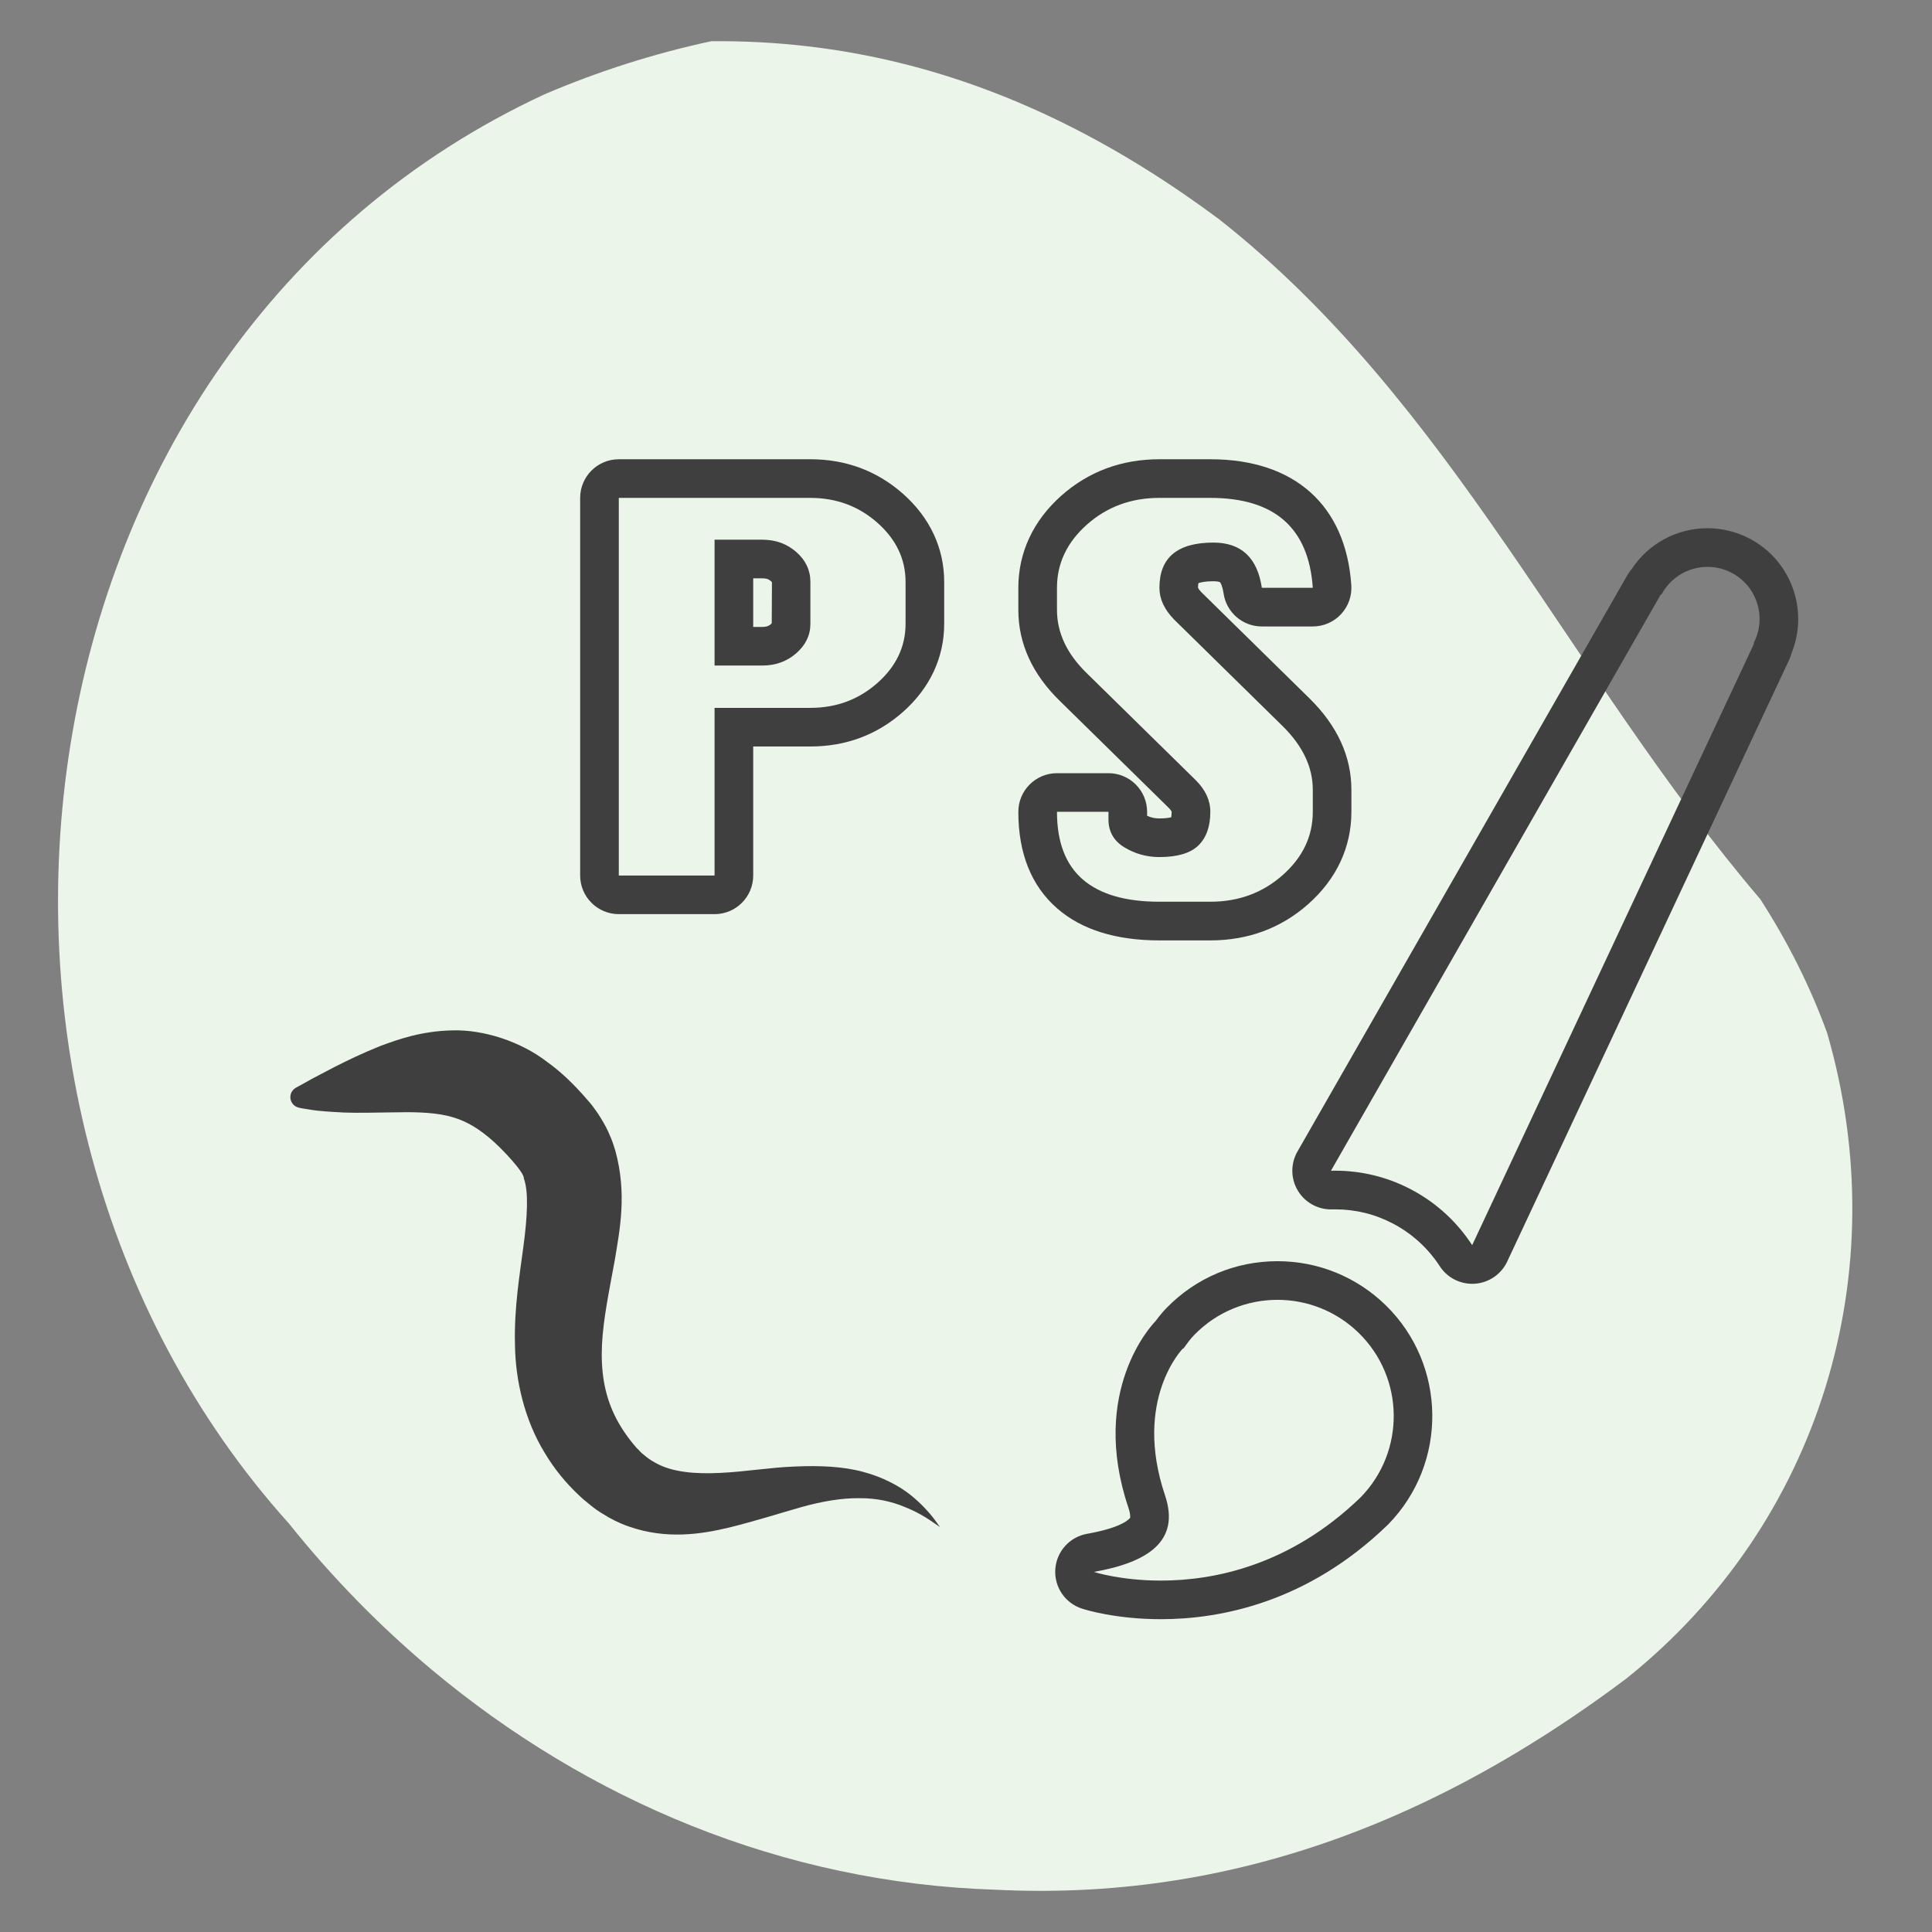 <?xml version="1.0" encoding="utf-8"?>
<!-- Generator: Adobe Illustrator 16.0.0, SVG Export Plug-In . SVG Version: 6.00 Build 0)  -->
<!DOCTYPE svg PUBLIC "-//W3C//DTD SVG 1.1//EN" "http://www.w3.org/Graphics/SVG/1.1/DTD/svg11.dtd">
<svg version="1.1" id="圖層_1" xmlns="http://www.w3.org/2000/svg" xmlns:xlink="http://www.w3.org/1999/xlink" x="0px" y="0px"
	 width="100px" height="100px" viewBox="0 0 100 100" enable-background="new 0 0 100 100" xml:space="preserve">
<rect x="0" y="0" width="100" height="100" fill="#808080" stroke="none"/>
<path fill="#ECF5E9" d="M94.573,53.469c3.604,12.416-0.396,25.416-10.397,33.416c-1.873,1.406-3.772,2.689-5.7,3.844
	c-5.783,3.465-11.819,5.76-18.214,6.684c-2.842,0.41-5.754,0.549-8.746,0.398c-11.002-0.348-21.112-4.643-29.189-11.404
	c-2.691-2.256-5.158-4.783-7.356-7.531C-4.822,56.885,0.178,17.884,28.178,4.884c2.8-1.2,5.699-2.119,8.638-2.751
	c6.841-0.062,12.908,1.579,18.427,4.335c2.759,1.378,5.38,3.035,7.884,4.901c12.052,9.515,18.052,23.515,27.987,35.175
	C92.517,48.722,93.688,51.033,94.573,53.469z"/>
<g>
	<g>
		<path fill="#3F3F3F" d="M41.945,25.771c1.346,0,2.502,0.43,3.473,1.29c0.969,0.86,1.454,1.881,1.454,3.062v2.164
			c0,1.181-0.485,2.202-1.454,3.061c-0.971,0.86-2.127,1.291-3.473,1.291h-4.959v8.678h-4.957V25.771H41.945 M36.986,34.449h2.465
			c0.691,0,1.281-0.213,1.766-0.639c0.484-0.425,0.729-0.934,0.729-1.523v-2.164c0-0.608-0.244-1.124-0.729-1.551
			c-0.484-0.425-1.074-0.638-1.766-0.638h-2.465V34.449 M41.945,23.771h-9.916c-1.104,0-2,0.896-2,2v19.545c0,1.104,0.896,2,2,2
			h4.957c1.104,0,2-0.896,2-2v-6.678h2.959c1.841,0,3.456-0.604,4.799-1.794c1.392-1.235,2.127-2.812,2.127-4.558v-2.164
			c0-1.746-0.735-3.322-2.126-4.558C45.4,24.374,43.786,23.771,41.945,23.771L41.945,23.771z M38.986,29.934h0.465
			c0.264,0,0.369,0.073,0.446,0.141c0.044,0.039,0.059,0.062,0.059,0.062l-0.011,2.124c-0.01,0.011-0.026,0.027-0.048,0.047
			c-0.079,0.069-0.183,0.142-0.446,0.142h-0.465V29.934L38.986,29.934z"/>
	</g>
	<g>
		<path fill="#3F3F3F" d="M62.646,25.771c3.323,0,5.091,1.551,5.304,4.654h-2.637c-0.232-1.561-1.07-2.341-2.508-2.341
			c-0.934,0-1.631,0.195-2.097,0.585c-0.465,0.389-0.696,0.975-0.696,1.755c0,0.577,0.253,1.125,0.761,1.644l5.62,5.519
			c1.035,1.022,1.557,2.118,1.557,3.29v1.142c0,1.265-0.521,2.356-1.557,3.275c-1.039,0.92-2.286,1.379-3.747,1.379h-2.634
			c-1.759,0-3.082-0.385-3.971-1.156c-0.889-0.77-1.332-1.936-1.332-3.498h2.665c0,0.168,0,0.297,0,0.391
			c0,0.632,0.274,1.115,0.827,1.449c0.55,0.334,1.153,0.502,1.811,0.502c0.93,0,1.603-0.199,2.015-0.6
			c0.412-0.399,0.619-0.98,0.619-1.742c0-0.595-0.254-1.142-0.761-1.644l-5.622-5.519c-1.036-1.004-1.554-2.099-1.554-3.29v-1.142
			c0-1.264,0.518-2.355,1.554-3.275c1.037-0.919,2.288-1.379,3.749-1.379H62.646 M62.646,23.771h-2.634
			c-1.958,0-3.666,0.633-5.075,1.882c-1.458,1.294-2.228,2.944-2.228,4.772v1.142c0,1.746,0.728,3.336,2.162,4.727l5.612,5.51
			c0.116,0.114,0.157,0.194,0.162,0.213c0,0.139-0.013,0.229-0.024,0.284c-0.096,0.025-0.285,0.061-0.609,0.061
			c-0.235,0-0.441-0.044-0.638-0.139v-0.203c0-1.104-0.896-2-2-2h-2.665c-1.104,0-2,0.896-2,2c0,2.162,0.681,3.848,2.023,5.01
			c1.256,1.091,3.033,1.645,5.279,1.645h2.634c1.956,0,3.663-0.633,5.073-1.882c1.46-1.296,2.23-2.945,2.23-4.772v-1.142
			c0-1.718-0.724-3.303-2.151-4.713l-5.624-5.523c-0.136-0.139-0.163-0.229-0.164-0.229c0.001-0.112,0.013-0.186,0.021-0.229
			c0.096-0.038,0.34-0.1,0.773-0.1c0.217,0,0.324,0.037,0.345,0.05c0.027,0.026,0.127,0.195,0.185,0.585
			c0.146,0.98,0.987,1.706,1.979,1.706h2.637c0.555,0,1.084-0.23,1.462-0.635c0.378-0.405,0.571-0.949,0.533-1.501
			C69.66,26.146,67,23.771,62.646,23.771L62.646,23.771z"/>
	</g>
</g>
<g>
	<g>
		<path fill="#3F3F3F" d="M88.382,29.341c0.423,0,0.853,0.1,1.253,0.311c1.317,0.693,1.822,2.324,1.13,3.641l0.027,0.014
			L76.199,64.449c-0.763-1.174-1.824-2.178-3.152-2.879c-1.257-0.664-2.607-0.975-3.937-0.975c-0.073,0-0.146,0-0.22,0.002
			l17.076-29.835l0.029,0.015C86.479,29.863,87.414,29.34,88.382,29.341 M88.382,27.341L88.382,27.341
			c-1.593,0-3.055,0.795-3.919,2.104c-0.087,0.098-0.164,0.206-0.231,0.324L67.155,59.605c-0.359,0.627-0.353,1.398,0.019,2.018
			c0.361,0.605,1.014,0.975,1.717,0.975c0.018,0,0.034,0,0.052,0l0.168-0.002c1.057,0,2.067,0.25,3.004,0.744
			c0.975,0.514,1.808,1.275,2.407,2.199c0.37,0.57,1.004,0.91,1.678,0.91c0.046,0,0.092-0.002,0.138-0.004
			c0.725-0.051,1.365-0.488,1.674-1.146l14.593-31.144c0.053-0.113,0.095-0.23,0.125-0.348c0.9-2.209-0.009-4.791-2.162-5.925
			C89.896,27.528,89.14,27.341,88.382,27.341L88.382,27.341L88.382,27.341z"/>
	</g>
	<g>
		<path fill="#3F3F3F" d="M66.122,67.279c1.518,0,3.037,0.57,4.208,1.715c2.375,2.324,2.417,6.133,0.094,8.51
			c-3.663,3.539-7.605,4.307-10.336,4.307c-2.09,0-3.471-0.449-3.471-0.449c2.77-0.488,4.488-1.574,3.686-3.957
			c-1.673-4.967,0.924-7.609,0.924-7.609l0.018,0.016c0.178-0.248,0.356-0.498,0.576-0.723
			C62.999,67.883,64.56,67.279,66.122,67.279 M66.122,65.279c-2.176,0-4.211,0.855-5.731,2.41c-0.233,0.238-0.425,0.482-0.588,0.701
			c-0.001,0.002-0.002,0.002-0.003,0.002c-0.141,0.145-3.435,3.588-1.393,9.65c0.117,0.346,0.095,0.508,0.085,0.523
			c-0.002,0.004-0.309,0.488-2.223,0.824c-0.903,0.16-1.583,0.914-1.647,1.83s0.503,1.758,1.376,2.041
			c0.172,0.057,1.75,0.549,4.09,0.549c3.051,0,7.562-0.844,11.726-4.869c0.014-0.014,0.027-0.027,0.041-0.039
			c3.089-3.162,3.033-8.248-0.126-11.338C70.221,66.092,68.23,65.279,66.122,65.279L66.122,65.279z"/>
	</g>
</g>
<g>
	<path fill="#3F3F3F" d="M15.318,56.299c0,0,0.186-0.102,0.533-0.293c0.33-0.195,0.828-0.438,1.456-0.775
		c0.634-0.322,1.4-0.697,2.367-1.086c0.97-0.363,2.167-0.781,3.758-0.813c1.584-0.043,3.506,0.561,4.902,1.643
		c0.72,0.518,1.339,1.125,1.899,1.758l0.207,0.238l0.104,0.119l0.133,0.166l0.04,0.057c0.123,0.18,0.17,0.211,0.388,0.57
		c0.188,0.303,0.346,0.602,0.446,0.854c0.125,0.266,0.21,0.535,0.295,0.809c0.615,2.23,0.237,4.084-0.025,5.68
		c-0.293,1.604-0.598,3.049-0.663,4.381c-0.061,1.332,0.115,2.51,0.629,3.592c0.248,0.535,0.607,1.076,0.983,1.533l0.181,0.213
		l0.11,0.107c0.064,0.074,0.141,0.156,0.249,0.236c0.191,0.17,0.395,0.309,0.613,0.426c0.854,0.49,2.075,0.588,3.358,0.523
		c1.282-0.059,2.599-0.285,3.861-0.33c1.265-0.057,2.48-0.008,3.521,0.273c1.039,0.275,1.868,0.729,2.453,1.186
		c0.58,0.469,0.955,0.898,1.192,1.199c0.225,0.309,0.345,0.475,0.345,0.475s-0.167-0.115-0.479-0.328
		c-0.309-0.211-0.782-0.494-1.408-0.736c-0.618-0.256-1.402-0.439-2.298-0.43c-0.893-0.01-1.896,0.156-3.002,0.465
		c-1.111,0.316-2.326,0.707-3.763,1.063c-1.409,0.334-3.215,0.621-5.159-0.064c-0.476-0.162-0.941-0.393-1.366-0.668
		c-0.214-0.125-0.435-0.285-0.654-0.467l-0.327-0.268l-0.223-0.203c-0.693-0.652-1.284-1.371-1.789-2.221
		c-1.028-1.678-1.512-3.738-1.53-5.602c-0.049-1.875,0.244-3.59,0.441-5.096c0.2-1.492,0.273-2.814,0.017-3.492
		c0.042-0.285-1.109-1.535-1.788-2.102c-0.765-0.631-1.39-0.959-2.203-1.146c-0.813-0.182-1.805-0.191-2.741-0.17
		c-0.942,0.012-1.827,0.037-2.563,0.01c-0.74-0.039-1.323-0.076-1.732-0.143c-0.393-0.057-0.602-0.105-0.602-0.105l-0.029-0.008
		c-0.299-0.072-0.483-0.371-0.412-0.67C15.083,56.5,15.187,56.371,15.318,56.299z"/>
</g>
</svg>
